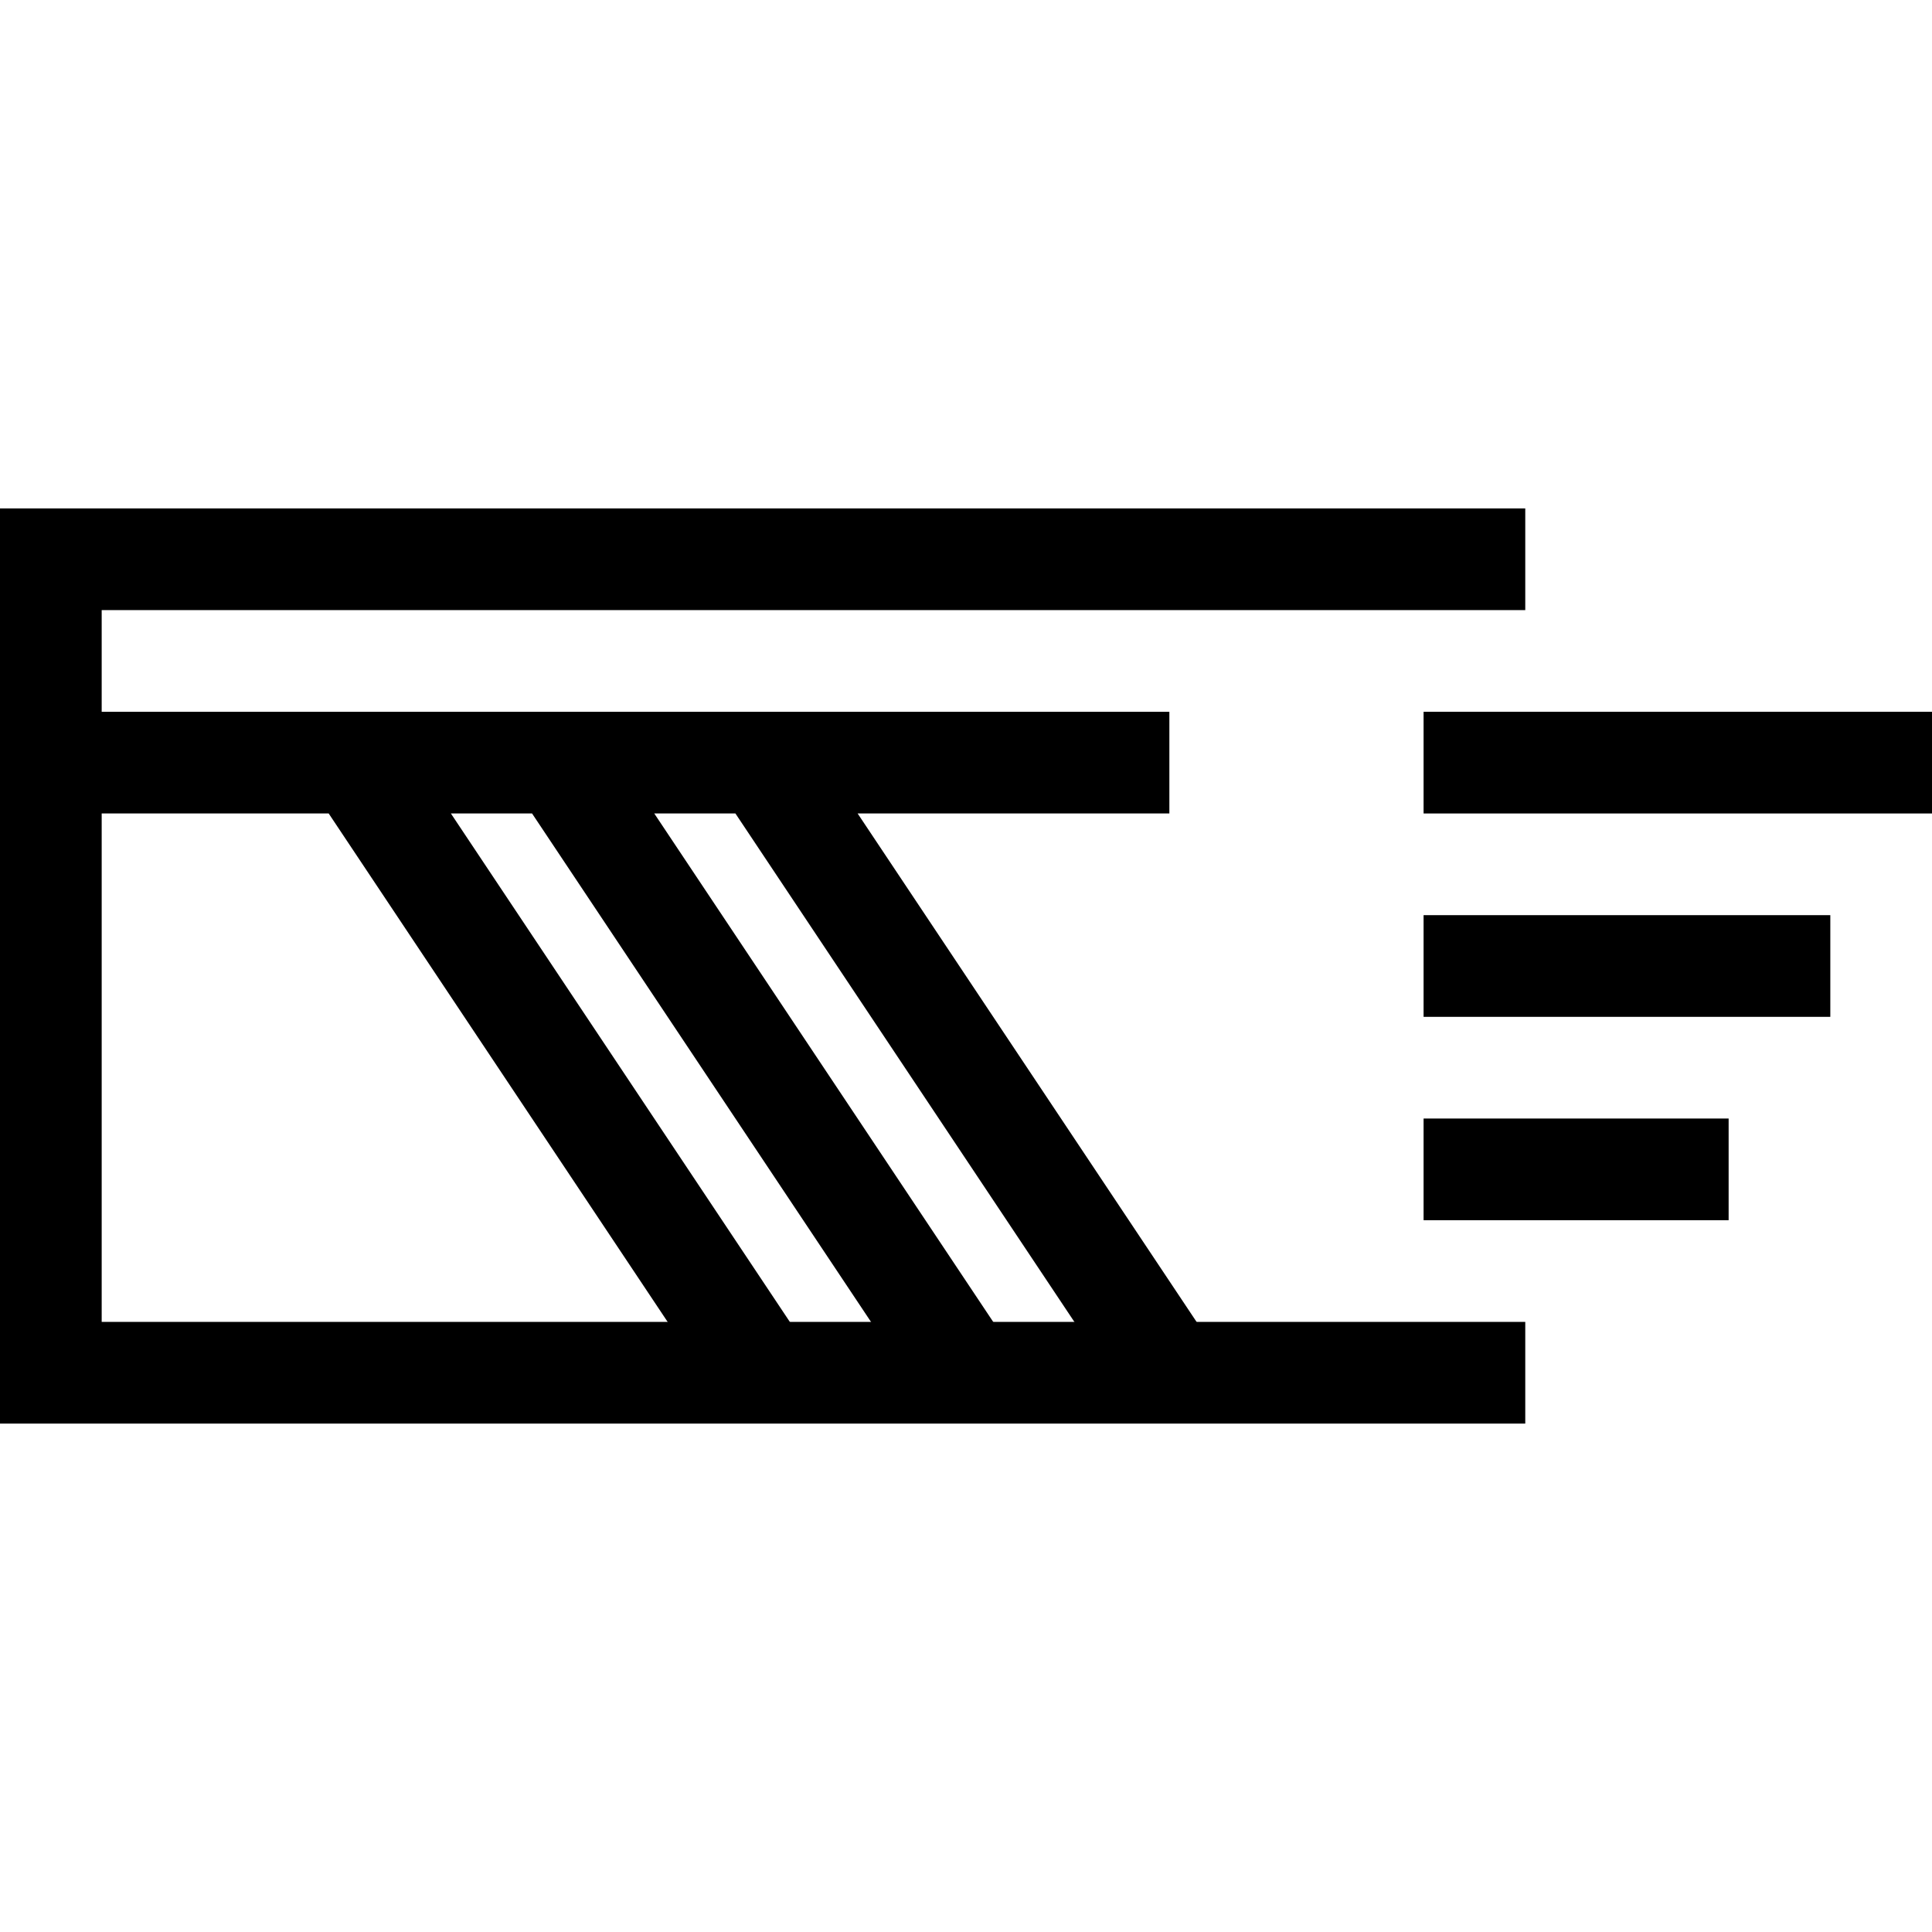 <svg xmlns:xlink="http://www.w3.org/1999/xlink" xmlns="http://www.w3.org/2000/svg" data-testid="usp-free-returns-svg" class="gl-icon gl-icon--size-communication gl-icon--size-communication" width="19"  height="19" ><defs><symbol id="usp-free-returns" viewBox="0 0 19 19"><title>usp-free-returns</title><g fill="none" stroke="#000000" stroke-miterlimit="10"><path stroke-linecap="square" d="M16.5 11.5h-2m3-2h-3m0-4H.5v8h14" stroke="#000000" fill="none"></path><path d="M.5 7.5h11m-8 0 4 6m-2-6 4 6m-2-6 4 6" stroke="#000000" fill="none"></path><path stroke-linecap="square" d="M14.5 7.5h4" stroke="#000000" fill="none"></path></g></symbol></defs><use xlink:href="#usp-free-returns"></use><title></title></svg>